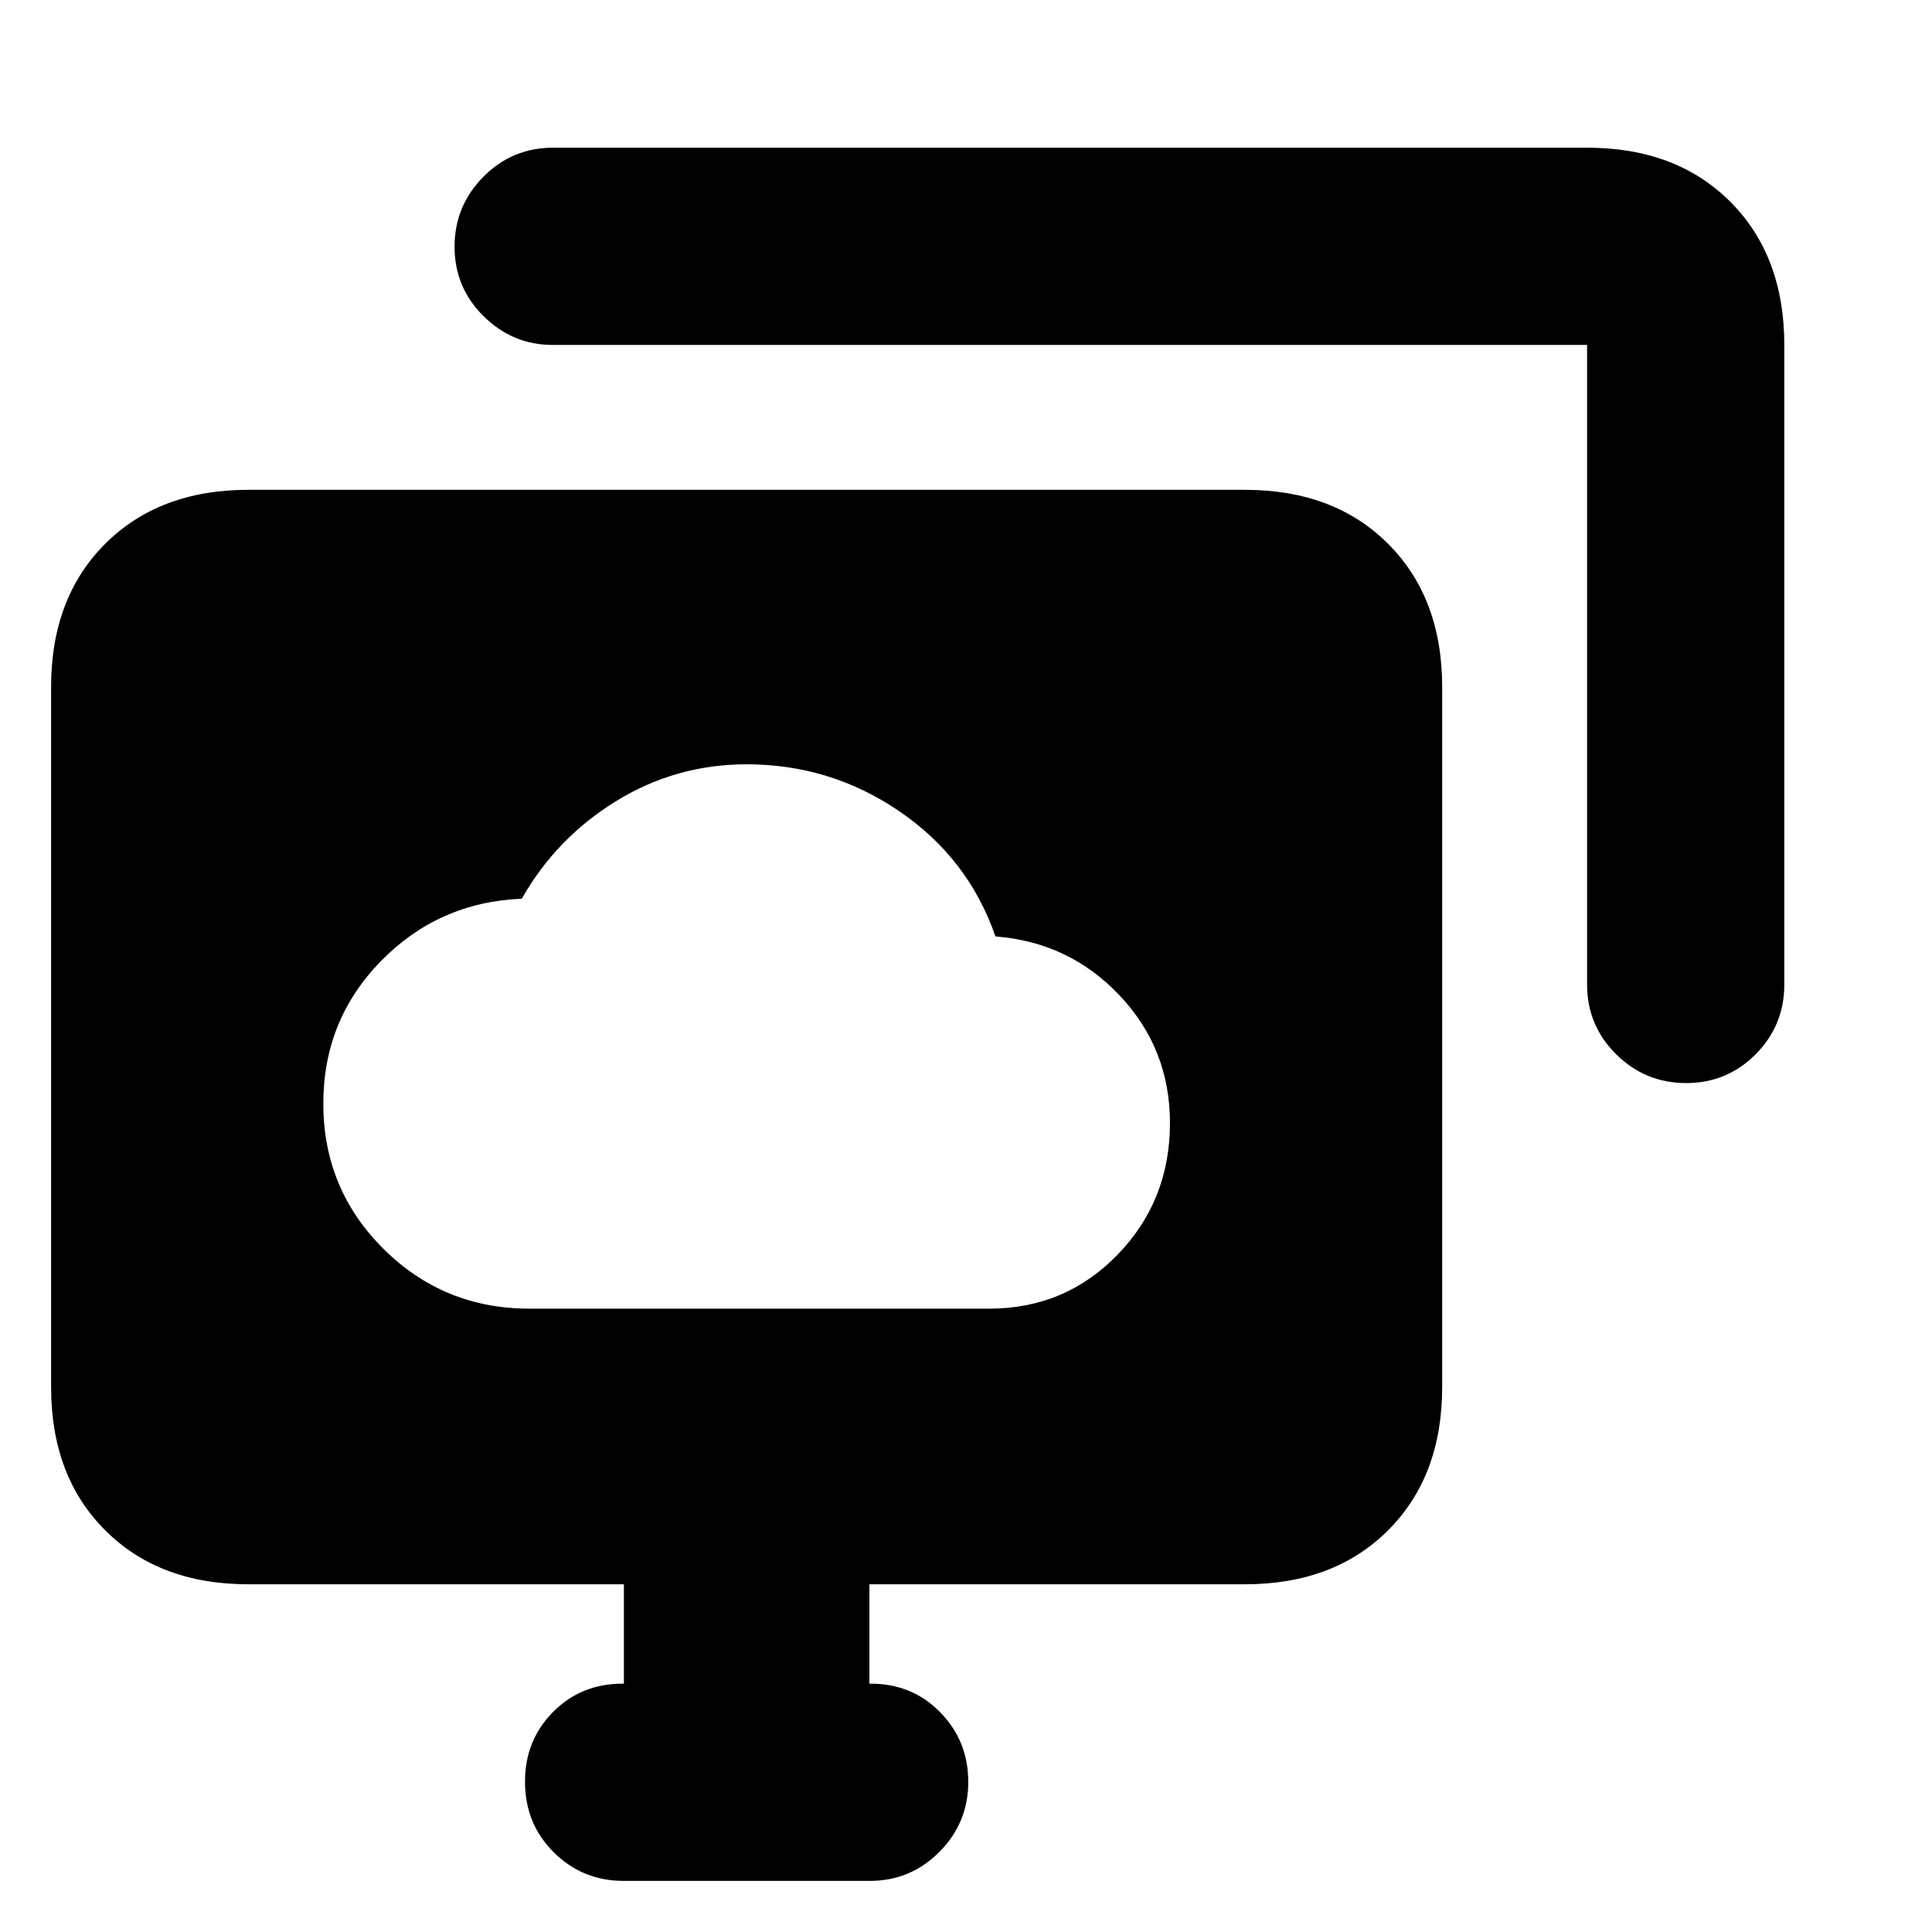 <svg xmlns="http://www.w3.org/2000/svg" height="20" viewBox="0 -960 960 960" width="20"><path d="M263.06-309.74h228.47q37.82 0 63.82-26.85 26-26.84 26-65.41 0-36.87-25.02-63.37-25.03-26.49-61.7-29.32-13.41-38.75-47.67-62.14-34.25-23.39-75.96-23.39-35.17 0-64.89 18.31-29.72 18.3-46.85 48.48-41.3 1.69-69.96 30.98-28.65 29.29-28.65 70.77 0 42.47 29.87 72.21 29.87 29.73 72.54 29.73ZM371-445.26ZM309.87-25.39q-20.39 0-34.7-14.19-14.3-14.19-14.3-35.17 0-20.49 13.92-34.57 13.93-14.07 34.51-14.07h.7v-49.39H123.39q-44.3 0-71.15-26.85-26.85-26.85-26.85-71.15v-347.83q0-44.3 26.85-71.15 26.85-26.85 71.15-26.85h495.22q44.3 0 71.15 26.85 26.85 26.85 26.85 71.15v347.83q0 44.3-26.85 71.15-26.85 26.85-71.15 26.85H432v49.39h.7q20.58 0 34.51 14.24 13.92 14.25 13.92 34.55 0 20.3-14.31 34.75-14.3 14.46-34.69 14.46H309.87Zm478.74-445.44v-317.78H274.5q-19.72 0-34.17-14.24-14.46-14.25-14.46-34.55 0-20.3 14.31-34.75 14.3-14.46 34.69-14.46h513.74q44.3 0 71.15 26.85 26.85 26.85 26.85 71.15v317.78q0 20.39-14.25 34.7-14.24 14.3-34.54 14.3-20.3 0-34.75-14.3-14.46-14.31-14.46-34.7Z"/></svg>